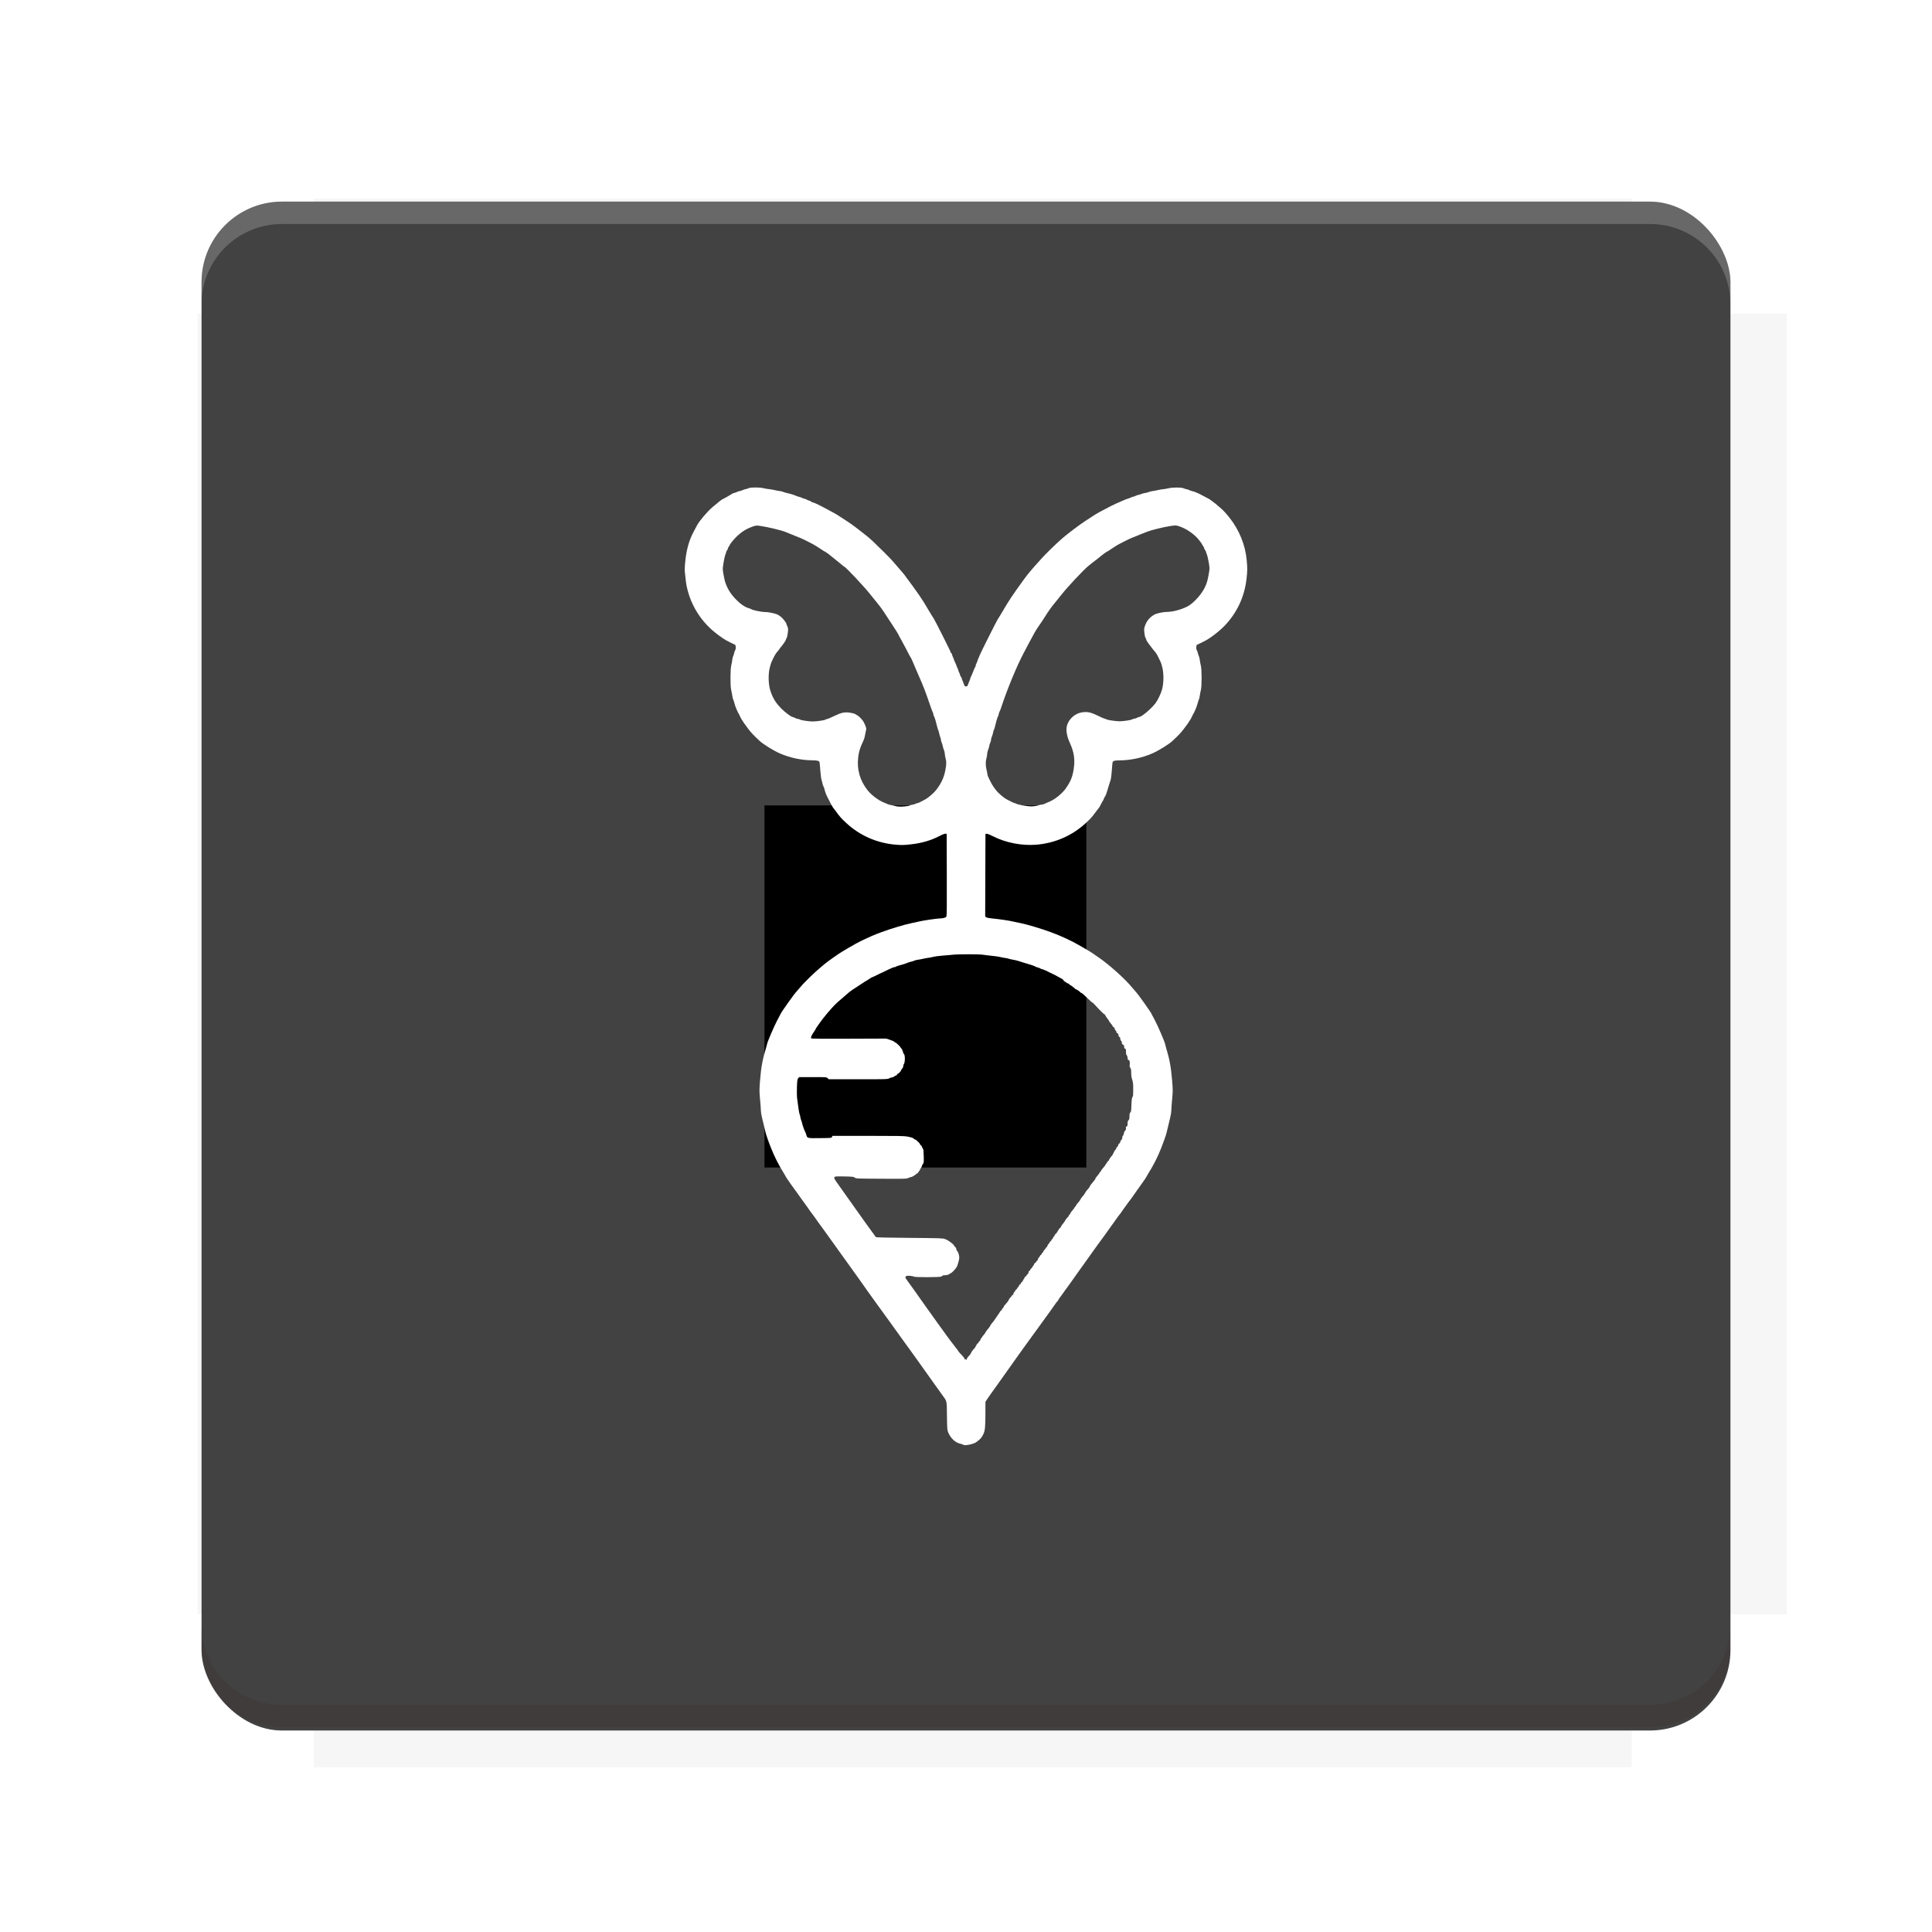 <?xml version="1.0" encoding="UTF-8"?>
<svg version="1.1" viewBox="0 0 28.747 28.747" xmlns="http://www.w3.org/2000/svg" xmlns:osb="http://www.openswatchbook.org/uri/2009/osb" xmlns:xlink="http://www.w3.org/1999/xlink">
    <defs>
        <filter id="filter6206-7" color-interpolation-filters="sRGB">
            <feGaussianBlur stdDeviation="0.658"/>
        </filter>
    </defs>
    <g transform="translate(0 -1093.8)">
        <path transform="matrix(1.078 0 0 1.064 -.094 2.751)" d="m4.418 1028.2v1.605h-1.605v18.192h1.605v2.14h18.192v-2.14h2.14v-18.192h-2.14v-1.605z" fill="#3e2723" filter="url(#filter6206-7)" opacity=".2"/>
        <rect x="2.999" y="1096.8" width="22.749" height="22.749" rx="1.197" ry="1.197" fill="#424242"/>
        <g transform="translate(-22.32 1056.5)">
            <path d="m0 0h51.2v51.2h-51.2z" fill="none" stroke-width="1.067"/>
            <g transform="matrix(.336 0 0 .336 1.53 73.043)">
                <path d="m0 0h51.2v51.2h-51.2z" fill="none" stroke-width="1.067"/>
            </g>
            <g transform="matrix(.372 0 0 .372 38.802 63.239)">
                <path d="m0 0h51.2v51.2h-51.2z" fill="none" stroke-width="1.067"/>
                <g transform="matrix(2.689 0 0 2.689 -82.906 -48.45)">
                    <path d="m0 0h51.2v51.2h-51.2z" fill="none" stroke-width="1.067"/>
                </g>
            </g>
        </g>
        <path d="m4.196 1096.8c-0.663 0-1.198 0.535-1.198 1.198v0.333c0-0.663 0.535-1.198 1.198-1.198h20.354c0.663 0 1.198 0.534 1.198 1.198v-0.333c0-0.663-0.535-1.198-1.198-1.198z" fill="#fff" opacity=".2"/>
        <rect x="128" y="546.52" width="42.667" height="42.667" fill="none" stroke-width="1.067"/>
        <rect x="128" y="631.85" width="42.667" height="42.667" fill="none" stroke-width="1.067"/>
        <rect x="128" y="674.52" width="42.667" height="42.667" fill="none" stroke-width="1.067"/>
        <rect x="128" y="589.19" width="42.667" height="42.667" fill="none" stroke-width="1.067"/>
        <rect x="128" y="717.19" width="42.667" height="42.667" fill="none" stroke-width="1.067"/>
        <rect x="213.33" y="546.52" width="42.667" height="42.667" fill="none" stroke-width="1.067"/>
        <rect x="213.33" y="631.85" width="42.667" height="42.667" fill="none" stroke-width="1.067"/>
        <rect x="213.33" y="674.52" width="42.667" height="42.667" fill="none" stroke-width="1.067"/>
        <rect x="213.33" y="589.19" width="42.667" height="42.667" fill="none" stroke-width="1.067"/>
        <rect x="213.33" y="717.19" width="42.667" height="42.667" fill="none" stroke-width="1.067"/>
        <rect x="298.67" y="546.52" width="42.667" height="42.667" fill="none" stroke-width="1.067"/>
        <rect x="298.67" y="631.85" width="42.667" height="42.667" fill="none" stroke-width="1.067"/>
        <rect x="298.67" y="674.52" width="42.667" height="42.667" fill="none" stroke-width="1.067"/>
        <rect x="298.67" y="589.19" width="42.667" height="42.667" fill="none" stroke-width="1.067"/>
        <rect x="298.67" y="717.19" width="42.667" height="42.667" fill="none" stroke-width="1.067"/>
        <rect x="170.67" y="546.52" width="42.667" height="42.667" fill="none" stroke-width="1.067"/>
        <rect x="170.67" y="631.85" width="42.667" height="42.667" fill="none" stroke-width="1.067"/>
        <rect x="170.67" y="674.52" width="42.667" height="42.667" fill="none" stroke-width="1.067"/>
        <rect x="170.67" y="589.19" width="42.667" height="42.667" fill="none" stroke-width="1.067"/>
        <rect x="170.67" y="717.19" width="42.667" height="42.667" fill="none" stroke-width="1.067"/>
        <rect x="256" y="546.52" width="42.667" height="42.667" fill="none" stroke-width="1.067"/>
        <rect x="256" y="631.85" width="42.667" height="42.667" fill="none" stroke-width="1.067"/>
        <rect x="256" y="674.52" width="42.667" height="42.667" fill="none" stroke-width="1.067"/>
        <rect x="256" y="589.19" width="42.667" height="42.667" fill="none" stroke-width="1.067"/>
        <rect x="256" y="717.19" width="42.667" height="42.667" fill="none" stroke-width="1.067"/>
        <rect x="128" y="759.85" width="42.667" height="42.667" fill="none" stroke-width="1.067"/>
        <rect x="213.33" y="759.85" width="42.667" height="42.667" fill="none" stroke-width="1.067"/>
        <rect x="298.67" y="759.85" width="42.667" height="42.667" fill="none" stroke-width="1.067"/>
        <rect x="170.67" y="759.85" width="42.667" height="42.667" fill="none" stroke-width="1.067"/>
        <rect x="256" y="759.85" width="42.667" height="42.667" fill="none" stroke-width="1.067"/>
        <rect x="341.33" y="589.19" width="42.667" height="42.667" fill="none" stroke-width="1.067"/>
        <rect x="341.33" y="631.85" width="42.667" height="42.667" fill="none" stroke-width="1.067"/>
        <rect x="341.33" y="717.19" width="42.667" height="42.667" fill="none" stroke-width="1.067"/>
        <rect x="341.33" y="546.52" width="42.667" height="42.667" fill="none" stroke-width="1.067"/>
        <rect x="341.33" y="674.52" width="42.667" height="42.667" fill="none" stroke-width="1.067"/>
        <rect x="341.33" y="759.85" width="42.667" height="42.667" fill="none" stroke-width="1.067"/>
        <rect x="160" y="578.52" width="192" height="192" fill="none" stroke-width="1.067"/>
        <g transform="matrix(.373 0 0 .373 4.733 1097.4)">
            <path d="m0 0h51.2v51.2h-51.2z" fill="none" stroke-width="1.067"/>
        </g>
        <g transform="matrix(.365 0 0 .365 5.136 1097.4)">
            <path d="m0 0h51.2v51.2h-51.2z" fill="none" stroke-width="1.067"/>
        </g>
        <g transform="matrix(.416 0 0 .416 84.325 1055.9)">
            <g transform="matrix(.062 0 0 .062 -28.238 185.29)">
                <g transform="matrix(38.618 0 0 38.618 14724 -13542)">
                    <g transform="matrix(.714 0 0 .714 -400.52 188.34)">
                        <path d="m1293.2-120.67c-181.75 0.276-511.18 0.135-699.05 0.14-2.322 10.413-3.593 21.251-3.593 32.384v114c207.65 0.737 494.72 0.381 706.23 0.373v-114.37c0-11.18-1.252-22.07-3.593-32.523zm-458.69 295.56c-78.385-4e-3 -158.85 0.179-243.95 0.56v138.63c286.34-0.393 421.73-0.138 706.23-0.327v-137.75c-163.2-0.53-311.22-1.111-462.28-1.12z" opacity="0" stroke-width="1.493"/>
                    </g>
                </g>
            </g>
        </g>
        <path d="m24.549 1119.5c0.663 0 1.198-0.535 1.198-1.198v-0.333c0 0.663-0.535 1.198-1.198 1.198h-20.354c-0.663 0-1.198-0.535-1.198-1.198v0.333c0 0.663 0.535 1.198 1.198 1.198z" fill="#3e2723" opacity=".2"/>
    </g>
    <g>
        <flowRoot fill="#000000" font-family="Roboto" font-size="12.8px" letter-spacing="0px" stroke-width="1.067px" word-spacing="0px" style="line-height:0.01%" xml:space="preserve"><flowRegion><rect x="11.375" y="11.984" width="4.789" height="5.388" stroke-width="1.138px"/></flowRegion><flowPara font-size="4px" style="line-height:1.25">your</flowPara></flowRoot>
        <path d="m14.33 21.495c-0.006-0.004-0.026-0.01-0.044-0.014-0.071-0.016-0.14-0.08-0.176-0.164-0.016-0.038-0.017-0.047-0.02-0.25-0.003-0.238 0.003-0.21-0.073-0.315-0.022-0.03-0.072-0.1-0.111-0.155-0.068-0.095-0.119-0.167-0.285-0.4-0.065-0.091-0.136-0.189-0.211-0.292-0.041-0.056-0.172-0.238-0.185-0.257-0.006-0.009-0.017-0.024-0.025-0.034-8e-3 -0.01-0.023-0.031-0.034-0.047-0.011-0.016-0.034-0.048-0.051-0.071-0.017-0.024-0.043-0.059-0.057-0.078-0.033-0.046-0.11-0.153-0.146-0.203-0.016-0.022-0.047-0.065-0.069-0.098-0.023-0.032-0.075-0.105-0.116-0.163-0.041-0.058-0.08-0.112-0.086-0.12-0.01-0.015-0.102-0.143-0.159-0.221-0.015-0.02-0.041-0.058-0.059-0.083s-0.047-0.066-0.064-0.089c-0.017-0.024-0.046-0.064-0.064-0.089-0.018-0.026-0.039-0.054-0.046-0.064-0.051-0.069-0.121-0.166-0.139-0.193-0.012-0.018-0.025-0.035-0.029-0.039-0.004-0.004-0.02-0.025-0.034-0.046-0.014-0.022-0.044-0.063-0.066-0.093s-0.047-0.065-0.056-0.078c-0.009-0.014-0.045-0.064-0.08-0.112-0.035-0.048-0.068-0.094-0.074-0.102-0.006-0.009-0.024-0.034-0.039-0.056s-0.033-0.048-0.038-0.058c-0.005-0.01-0.015-0.027-0.022-0.039-0.091-0.147-0.142-0.247-0.201-0.394-0.036-0.089-0.072-0.194-0.082-0.236-0.01-0.042-0.023-0.096-0.028-0.119-0.006-0.024-0.017-0.07-0.025-0.104-8e-3 -0.033-0.015-0.078-0.015-0.1 6.9e-5 -0.021-0.005-0.096-0.012-0.165-0.011-0.119-0.011-0.135-6.9e-5 -0.275 0.016-0.201 0.038-0.319 0.088-0.482 0.009-0.031 0.017-0.059 0.017-0.063 0-0.021 0.106-0.269 0.15-0.35 0.027-0.051 0.05-0.094 0.05-0.095 0-0.014 0.21-0.31 0.238-0.335 0.004-0.004 0.029-0.033 0.055-0.064 0.068-0.082 0.223-0.231 0.334-0.322 0.014-0.011 0.027-0.022 0.029-0.024 0.008-0.009 0.092-0.071 0.128-0.095 0.022-0.015 0.059-0.04 0.082-0.057 0.044-0.031 0.266-0.16 0.325-0.188 0.144-0.069 0.202-0.094 0.313-0.135 0.134-0.05 0.354-0.116 0.453-0.135 0.032-0.006 0.078-0.016 0.1-0.022 0.055-0.014 0.271-0.046 0.312-0.046 0.046-3.36e-4 0.087-0.011 0.098-0.026 0.007-0.01 0.009-0.135 0.007-0.623l-0.002-0.61-0.018-0.002c-0.011-0.001-0.049 0.013-0.096 0.038-0.123 0.063-0.254 0.101-0.407 0.119-0.114 0.013-0.138 0.014-0.231 0.007-0.282-0.022-0.542-0.136-0.746-0.327-0.077-0.072-0.09-0.087-0.153-0.174-0.018-0.024-0.036-0.048-0.04-0.052-0.004-0.005-0.018-0.029-0.031-0.054s-0.033-0.064-0.044-0.085c-0.025-0.047-0.04-0.084-0.052-0.134-0.005-0.021-0.013-0.042-0.017-0.046-0.004-0.005-0.009-0.021-0.012-0.037-0.003-0.016-0.009-0.04-0.015-0.055-0.005-0.015-0.013-0.077-0.018-0.139-0.004-0.062-0.009-0.119-0.012-0.126-0.006-0.02-0.033-0.026-0.105-0.027-0.163-5.57e-4 -0.338-0.038-0.49-0.105-0.091-0.04-0.243-0.134-0.296-0.184-0.099-0.092-0.123-0.118-0.173-0.184-0.049-0.065-0.068-0.092-0.1-0.144-0.005-0.008-0.012-0.022-0.016-0.032-0.004-0.01-0.01-0.023-0.014-0.029-0.028-0.045-0.06-0.122-0.075-0.182-5e-3 -0.02-0.013-0.043-0.017-0.05-0.004-0.008-0.01-0.032-0.012-0.053-0.003-0.021-0.01-0.058-0.016-0.082-0.015-0.058-0.014-0.312 0.001-0.369 0.006-0.021 0.013-0.057 0.015-0.081 0.003-0.024 0.009-0.049 0.014-0.057 5e-3 -0.008 0.011-0.027 0.014-0.043 0.003-0.016 0.01-0.036 0.016-0.045 0.013-0.02 0.01-0.073-0.004-0.081-0.006-0.003-0.019-0.009-0.029-0.013-0.01-0.004-0.023-0.01-0.029-0.014-0.006-0.004-0.019-0.011-0.029-0.015-0.049-0.021-0.129-0.074-0.211-0.14-0.156-0.125-0.279-0.289-0.356-0.476-0.037-0.089-0.068-0.204-0.076-0.282-4e-3 -0.038-0.01-0.095-0.014-0.127-0.006-0.046-0.004-0.083 0.006-0.185 0.018-0.168 0.057-0.305 0.124-0.43 0.024-0.046 0.048-0.09 0.052-0.098 0.033-0.061 0.149-0.198 0.226-0.265 0.074-0.064 0.148-0.122 0.158-0.123 0.007-6.138e-4 0.119-0.064 0.133-0.076 0.006-0.005 0.022-0.011 0.036-0.014 0.014-0.003 0.031-0.009 0.039-0.014 0.008-0.005 0.027-0.011 0.043-0.014 0.016-0.003 0.035-0.009 0.043-0.014 0.008-5e-3 0.027-0.011 0.043-0.014 0.016-0.003 0.037-0.01 0.048-0.015 0.026-0.013 0.158-0.013 0.212 0 0.022 0.006 0.061 0.012 0.087 0.015 0.026 0.003 0.062 0.009 0.082 0.014 0.02 0.005 0.053 0.012 0.075 0.014 0.022 0.003 0.046 0.008 0.054 0.013 0.008 0.004 0.034 0.012 0.057 0.017 0.049 0.01 0.105 0.028 0.136 0.042 0.012 0.006 0.033 0.012 0.046 0.015 0.014 0.003 0.031 0.009 0.039 0.014 0.008 0.005 0.026 0.011 0.039 0.014 0.014 0.003 0.03 0.009 0.036 0.014 0.006 0.005 0.021 0.011 0.033 0.014 0.012 0.003 0.027 0.009 0.031 0.015 0.005 0.006 0.013 0.01 0.019 0.01 0.016 0 0.079 0.029 0.197 0.092 0.137 0.073 0.167 0.09 0.197 0.111 0.018 0.012 0.068 0.045 0.111 0.072 0.043 0.027 0.109 0.074 0.146 0.103 0.037 0.03 0.096 0.075 0.13 0.101 0.034 0.026 0.087 0.071 0.117 0.1 0.075 0.07 0.265 0.259 0.295 0.295 0.045 0.052 0.13 0.15 0.152 0.176 0.022 0.026 0.029 0.035 0.06 0.079 9e-3 0.013 0.047 0.065 0.085 0.115 0.063 0.085 0.139 0.196 0.168 0.244 0.051 0.088 0.127 0.212 0.148 0.244 0.022 0.033 0.25 0.486 0.25 0.497 0 0.005 0.005 0.012 0.011 0.017 0.006 0.005 0.011 0.014 0.011 0.021 0 0.007 0.006 0.024 0.014 0.04 0.008 0.015 0.014 0.031 0.014 0.035 0 0.004 8e-3 0.023 0.018 0.043 0.01 0.02 0.018 0.039 0.018 0.043 1.15e-4 0.004 0.007 0.02 0.014 0.035 0.008 0.015 0.014 0.031 0.014 0.036 0 0.004 0.006 0.02 0.014 0.036 0.008 0.015 0.014 0.033 0.014 0.04 0 0.006 0.005 0.016 0.011 0.021 0.006 0.005 0.011 0.014 0.011 0.02 0 0.006 0.006 0.024 0.014 0.04 0.007 0.016 0.017 0.041 0.022 0.056 0.007 0.023 0.011 0.027 0.029 0.027 0.017 0 0.022-0.004 0.029-0.027 0.005-0.015 0.015-0.04 0.022-0.056 0.007-0.016 0.014-0.034 0.014-0.04 0-0.006 0.003-0.014 0.006-0.017 0.004-0.004 0.018-0.037 0.033-0.075 0.014-0.037 0.029-0.071 0.033-0.075 0.004-0.004 0.006-0.012 0.006-0.018 0-0.006 0.006-0.024 0.014-0.039 0.008-0.015 0.014-0.031 0.014-0.036 0-0.004 0.006-0.02 0.014-0.036 0.008-0.015 0.014-0.031 0.014-0.035 0-0.01 0.261-0.53 0.273-0.545 0.008-0.01 0.031-0.048 0.08-0.131 0.092-0.157 0.136-0.223 0.308-0.46 0.064-0.088 0.112-0.145 0.262-0.311 0.072-0.08 0.206-0.21 0.315-0.306 0.061-0.054 0.262-0.206 0.333-0.251 0.041-0.026 0.095-0.061 0.12-0.078 0.064-0.042 0.093-0.058 0.269-0.149 0.024-0.012 0.056-0.028 0.071-0.034 0.047-0.02 0.094-0.041 0.126-0.055 0.017-0.008 0.04-0.016 0.052-0.019 0.012-0.003 0.028-0.009 0.036-0.014 0.008-0.005 0.026-0.011 0.039-0.014 0.014-0.003 0.032-0.009 0.04-0.014 0.008-0.005 0.028-0.012 0.043-0.015 0.015-0.003 0.036-0.009 0.046-0.014 0.01-0.005 0.034-0.011 0.054-0.014 0.02-0.003 0.044-0.009 0.053-0.014 0.01-0.005 0.035-0.011 0.057-0.014 0.022-0.003 0.055-0.009 0.075-0.014 0.02-0.005 0.057-0.012 0.082-0.014 0.026-0.003 0.065-0.009 0.087-0.015 0.054-0.013 0.186-0.013 0.212 0 0.011 0.006 0.032 0.012 0.048 0.015 0.016 0.003 0.035 0.009 0.043 0.014 0.008 0.005 0.026 0.011 0.039 0.014 0.04 0.008 0.098 0.033 0.17 0.073 0.037 0.021 0.069 0.038 0.071 0.038 0.01 0 0.12 0.082 0.14 0.104 0.004 0.004 0.028 0.025 0.054 0.046 0.026 0.021 0.08 0.08 0.121 0.132 0.147 0.186 0.237 0.406 0.258 0.635 0.012 0.127 0.011 0.155-0.003 0.282-0.031 0.265-0.141 0.499-0.323 0.691-0.087 0.091-0.243 0.209-0.325 0.243-0.01 0.004-0.023 0.011-0.029 0.015-0.006 0.004-0.019 0.01-0.029 0.014-0.01 0.004-0.023 0.01-0.029 0.013-0.015 0.008-0.018 0.062-0.004 0.083 0.006 0.009 0.013 0.029 0.016 0.044 0.003 0.015 0.009 0.034 0.014 0.042 5e-3 0.008 0.011 0.034 0.014 0.057 0.003 0.024 0.009 0.06 0.015 0.081 0.016 0.056 0.016 0.311 0.001 0.369-0.006 0.024-0.013 0.06-0.016 0.082-0.003 0.021-0.008 0.045-0.012 0.053-0.004 0.008-0.012 0.031-0.017 0.05-0.015 0.06-0.047 0.138-0.075 0.182-0.004 0.006-0.01 0.019-0.014 0.029-0.004 0.01-0.011 0.024-0.016 0.032-0.032 0.053-0.051 0.08-0.1 0.144-0.05 0.066-0.074 0.091-0.173 0.184-0.053 0.05-0.205 0.144-0.296 0.184-0.152 0.067-0.327 0.104-0.49 0.105-0.075 2.57e-4 -0.1 0.007-0.105 0.03-2e-3 9e-3 -7e-3 0.064-0.011 0.123-0.004 0.059-0.012 0.121-0.018 0.139-0.027 0.084-0.034 0.106-0.043 0.139-0.015 0.053-0.032 0.099-0.043 0.111-0.005 0.006-0.012 0.02-0.015 0.03s-0.007 0.021-0.01 0.023c-3e-3 0.002-0.016 0.025-0.029 0.051s-0.027 0.052-0.031 0.056c-0.004 0.005-0.022 0.028-0.04 0.052-0.064 0.087-0.076 0.101-0.153 0.174-0.204 0.191-0.463 0.305-0.746 0.327-0.211 0.017-0.452-0.03-0.638-0.125-0.048-0.024-0.085-0.039-0.096-0.038l-0.018 0.002-0.002 0.615-0.002 0.615 0.017 0.011c0.01 0.007 0.047 0.014 0.095 0.018 0.092 0.008 0.252 0.032 0.309 0.046 0.022 0.005 0.066 0.015 0.099 0.021 0.098 0.019 0.319 0.085 0.453 0.135 0.11 0.041 0.169 0.066 0.313 0.135 0.052 0.025 0.279 0.155 0.314 0.181 0.018 0.013 0.055 0.039 0.082 0.057 0.157 0.106 0.392 0.316 0.502 0.449 0.026 0.031 0.051 0.06 0.055 0.064 0.028 0.025 0.238 0.321 0.238 0.335 0 0.002 0.022 0.044 0.05 0.095 0.043 0.08 0.15 0.329 0.15 0.35 0 4e-3 0.008 0.032 0.017 0.063 0.05 0.163 0.071 0.281 0.088 0.482 0.011 0.14 0.011 0.156-6.9e-5 0.275-0.007 0.069-0.012 0.144-0.012 0.165 6.9e-5 0.021-0.006 0.066-0.015 0.1-8e-3 0.033-0.021 0.087-0.028 0.118-0.007 0.031-0.02 0.086-0.029 0.12-0.008 0.035-0.044 0.135-0.078 0.222-0.057 0.144-0.115 0.257-0.2 0.393-0.007 0.012-0.017 0.029-0.022 0.039-0.005 0.01-0.025 0.04-0.045 0.068s-0.042 0.058-0.048 0.068c-0.007 0.01-0.03 0.042-0.051 0.071s-0.051 0.071-0.065 0.093-0.03 0.042-0.034 0.046c-0.004 0.004-0.02 0.025-0.035 0.046s-0.041 0.059-0.059 0.082c-0.018 0.024-0.034 0.047-0.037 0.053-0.003 0.006-0.009 0.015-0.015 0.021-0.011 0.012-0.041 0.053-0.059 0.079-0.009 0.013-0.08 0.112-0.183 0.256-0.015 0.021-0.04 0.055-0.056 0.076-0.016 0.021-0.037 0.051-0.048 0.066-0.011 0.015-0.054 0.075-0.096 0.134-0.042 0.059-0.089 0.125-0.104 0.146-0.015 0.022-0.041 0.058-0.059 0.082-0.017 0.024-0.049 0.068-0.071 0.1-0.022 0.031-0.053 0.075-0.068 0.096s-0.034 0.047-0.041 0.057c-0.007 0.01-0.014 0.019-0.016 0.021-0.002 0.002-0.016 0.021-0.031 0.043s-0.041 0.059-0.059 0.082-0.034 0.048-0.036 0.055c-0.002 0.007-0.006 0.012-0.009 0.012s-0.015 0.016-0.028 0.035c-0.013 0.02-0.048 0.07-0.079 0.112-0.031 0.042-0.069 0.094-0.083 0.115s-0.04 0.055-0.056 0.077c-0.016 0.021-0.041 0.057-0.057 0.079s-0.041 0.057-0.057 0.078c-0.04 0.054-0.075 0.103-0.129 0.178-0.025 0.035-0.057 0.08-0.072 0.1-0.014 0.02-0.046 0.065-0.071 0.1s-0.057 0.08-0.071 0.1c-0.014 0.02-0.046 0.065-0.071 0.1s-0.057 0.08-0.071 0.1-0.046 0.065-0.071 0.1-0.052 0.073-0.06 0.083-0.032 0.045-0.054 0.077l-0.039 0.059-2.3e-4 0.172c-2.41e-4 0.193-0.006 0.257-0.028 0.304-0.027 0.058-0.049 0.083-0.111 0.126-0.042 0.029-0.164 0.054-0.189 0.039zm0.046-1.26c0.006-0.002 0.011-0.009 0.011-0.016s0.006-0.018 0.014-0.026c0.033-0.035 0.042-0.046 0.047-0.062 0.003-0.009 0.011-0.022 0.019-0.03 0.007-7e-3 0.013-0.016 0.013-0.02 0-0.004 4e-3 -0.007 0.009-0.007s0.018-0.019 0.03-0.043c0.011-0.024 0.025-0.043 0.03-0.043s0.009-0.005 0.009-0.01 0.006-0.015 0.014-0.02c0.008-0.005 0.016-0.019 0.019-0.03 0.003-0.011 0.009-0.022 0.015-0.024 0.005-2e-3 0.01-8e-3 0.01-0.013 0-0.005 0.006-0.014 0.013-0.019 7e-3 -0.005 0.022-0.024 0.032-0.043s0.029-0.044 0.041-0.057c0.012-0.013 0.026-0.033 0.032-0.045 0.005-0.012 0.019-0.033 0.031-0.045 0.012-0.013 0.022-0.025 0.022-0.027 0-2e-3 0.021-0.032 0.046-0.067s0.046-0.066 0.046-0.07c0-0.004 0.006-0.011 0.014-0.015 0.008-0.004 0.014-0.012 0.014-0.017 0-0.005 0.006-0.014 0.014-0.021 0.008-0.007 0.014-0.016 0.014-0.021 0-0.005 0.012-0.022 0.027-0.038 0.027-0.029 0.037-0.043 0.053-0.075 5e-3 -0.01 0.015-0.022 0.022-0.027 0.007-0.005 0.013-0.014 0.013-0.019 0-0.005 0.006-0.011 0.014-0.013 0.009-0.002 0.014-0.01 0.014-0.019 0-0.008 0.006-0.021 0.014-0.027 0.008-0.007 0.014-0.016 0.014-0.021 0-0.005 0.006-0.012 0.014-0.017 0.008-0.004 0.014-0.012 0.014-0.018 0-0.006 0.003-0.01 0.007-0.01s0.012-0.011 0.018-0.024c0.005-0.013 0.015-0.026 0.021-0.028 6e-3 -0.002 0.011-9e-3 0.011-0.015 0-0.006 0.006-0.014 0.014-0.018 0.008-0.004 0.014-0.012 0.014-0.017 0-0.005 0.006-0.017 0.014-0.026 0.008-9e-3 0.014-0.021 0.014-0.026 0-5e-3 0.006-0.011 0.014-0.014 0.008-0.003 0.014-9e-3 0.014-0.015s0.006-0.013 0.014-0.018c0.008-0.004 0.014-0.015 0.014-0.025s6e-3 -0.021 0.014-0.025c0.008-0.004 0.014-0.012 0.014-0.018 0-0.006 0.006-0.014 0.014-0.018 0.008-0.004 0.014-0.012 0.014-0.018 0-0.006 0.005-0.012 0.01-0.015 0.006-0.002 0.012-0.013 0.015-0.024 0.003-0.011 0.011-0.022 0.018-0.025 0.008-0.002 0.014-0.009 0.014-0.014 0-0.005 0.006-0.013 0.014-0.018 0.008-0.004 0.014-0.014 0.014-0.022 0-0.008 0.006-0.02 0.014-0.026 0.008-0.007 0.014-0.016 0.014-0.021 0-0.005 0.006-0.012 0.014-0.017 0.008-0.004 0.014-0.012 0.014-0.018 0-0.006 0.005-0.013 0.011-0.015 0.006-0.002 0.011-0.009 0.011-0.014 0-0.006 8e-3 -0.018 0.018-0.028 0.01-0.01 0.018-0.021 0.018-0.025 0-0.004 0.005-0.009 0.01-0.011 0.006-0.002 0.014-0.015 0.018-0.028s0.012-0.025 0.018-0.028c0.006-0.002 0.01-0.009 0.01-0.015 0-0.006 0.006-0.014 0.014-0.018 0.008-0.004 0.014-0.012 0.014-0.018 0-0.006 0.005-0.013 0.011-0.015 0.006-0.002 0.011-0.008 0.011-0.013s8e-3 -0.019 0.018-0.031c0.01-0.012 0.018-0.025 0.018-0.029 0-0.004 3e-3 -0.008 0.007-0.008s0.011-0.007 0.016-0.017c0.021-0.037 0.043-0.069 0.048-0.069 0.003 0 9e-3 -0.008 0.014-0.018 0.004-0.01 0.011-0.022 0.015-0.027 0.031-0.038 0.043-0.054 0.043-0.058 0-7e-3 0.038-0.056 0.048-0.063 0.005-0.003 9e-3 -0.01 9e-3 -0.014 0-0.005 0.006-0.014 0.014-0.021 0.008-0.007 0.014-0.016 0.014-0.021 0-0.005 0.013-0.023 0.028-0.04s0.03-0.037 0.033-0.045c0.002-0.007 0.007-0.014 0.011-0.014 0.003 0 0.008-7e-3 0.011-0.016 0.003-0.009 0.016-0.027 0.03-0.041 0.014-0.014 0.029-0.035 0.034-0.047 5e-3 -0.012 0.018-0.031 0.03-0.043 0.02-0.021 0.03-0.035 0.047-0.067 0.005-0.009 0.021-0.03 0.036-0.046s0.027-0.033 0.027-0.037c0-0.004 0.006-0.014 0.012-0.023 0.007-0.008 0.021-0.025 0.03-0.037 0.01-0.012 0.023-0.029 0.03-0.037 0.007-0.009 0.012-0.019 0.012-0.023 0-0.004 0.013-0.022 0.028-0.039 0.016-0.017 0.03-0.037 0.033-0.045 0.002-0.007 0.007-0.014 0.011-0.014 0.003 0 0.008-0.006 0.01-0.013 0.002-0.007 0.012-0.023 0.022-0.034 0.028-0.032 0.035-0.04 0.042-0.053 0.032-0.051 0.041-0.064 0.047-0.064 0.004 0 0.006-3e-3 0.006-0.007 0-0.008 0.033-0.059 0.042-0.064 0.006-0.004 0.021-0.03 0.039-0.069 0.006-0.012 0.016-0.026 0.022-0.031 0.006-0.005 0.011-0.015 0.011-0.023 0-0.007 0.004-0.013 0.01-0.013 0.006 0 0.012-0.011 0.015-0.025 0.003-0.014 0.009-0.025 0.015-0.025 0.005 0 0.012-0.01 0.015-0.023 0.003-0.013 0.011-0.027 0.018-0.033 0.009-0.006 0.013-0.018 0.013-0.033 0-0.013 0.004-0.025 0.01-0.028 0.005-2e-3 0.011-0.016 0.013-0.032 0.002-0.016 0.011-0.035 0.02-0.044 0.01-0.01 0.014-0.021 0.012-0.03-0.005-0.019 0.001-0.034 0.014-0.034 0.007 0 0.01-0.01 0.01-0.039 0-0.03 0.003-0.042 0.014-0.052 0.011-0.01 0.014-0.021 0.014-0.057 0-0.034 0.003-0.048 0.013-0.058 0.011-0.011 0.014-0.027 0.016-0.11 0.002-0.061 6e-3 -0.1 0.011-0.107 0.005-0.006 0.007-0.013 4e-3 -0.015-0.003-0.003-9.49e-4 -0.005 0.004-0.005 6e-3 0 0.008-0.029 0.008-0.104 0-0.086-0.003-0.111-0.015-0.147-0.01-0.029-0.015-0.062-0.015-0.101-9.1e-5 -0.045-3e-3 -0.061-0.013-0.074-0.01-0.012-0.012-0.024-0.009-0.048 0.004-0.039-0.002-0.068-0.015-0.068-0.012 0-0.018-0.015-0.018-0.041 0-0.01-0.005-0.024-0.012-0.032-0.008-0.009-0.011-0.024-0.011-0.053 0.001-0.035-5.99e-4 -0.04-0.013-0.044-0.011-0.003-0.014-0.01-0.014-0.028 0-0.017-0.004-0.026-0.012-0.029-0.017-0.006-0.023-0.016-0.023-0.039-6.9e-5 -0.01-0.005-0.021-0.011-0.023-0.006-0.002-0.011-0.013-0.011-0.026 0-0.014-0.005-0.025-0.014-0.03-0.009-0.005-0.014-0.017-0.014-0.029 0-0.014-0.004-0.021-0.014-0.024-0.008-0.002-0.014-0.01-0.014-0.017 0-0.007-0.006-0.019-0.014-0.026-0.008-0.007-0.014-0.019-0.014-0.028 0-0.009-0.006-0.018-0.014-0.02-0.008-0.003-0.014-0.008-0.014-0.012 0-0.007-0.02-0.035-0.046-0.065-6e-3 -0.007-0.011-0.015-0.011-0.018-2.65e-4 -0.003-0.011-0.02-0.025-0.037-0.013-0.018-0.028-0.039-0.031-0.048-0.004-0.009-0.011-0.016-0.015-0.016-0.008 0-0.076-0.068-0.135-0.134-0.018-0.02-0.035-0.037-0.038-0.037-0.008-2.86e-4 -0.028-0.018-0.099-0.088-0.031-0.03-0.061-0.055-0.066-0.055-0.005 0-0.012-4e-3 -0.015-0.009-0.008-0.012-0.062-0.048-0.072-0.048-0.004 0-0.012-0.006-0.016-0.014-0.004-0.008-0.012-0.014-0.018-0.014-0.006 0-0.01-0.003-0.01-0.007s-0.011-0.012-0.024-0.018c-0.013-0.005-0.026-0.015-0.028-0.021-0.002-6e-3 -0.01-0.011-0.018-0.011-0.007 0-0.018-0.005-0.023-0.011-0.005-0.006-0.017-0.014-0.026-0.018-9e-3 -0.003-0.016-0.011-0.016-0.016 0-0.005-0.01-0.015-0.023-0.022-0.013-0.007-0.036-0.02-0.052-0.029-0.032-0.019-0.091-0.049-0.118-0.06-0.01-0.004-0.023-0.011-0.029-0.014-0.02-0.013-0.092-0.043-0.101-0.043-0.005 0-0.016-0.004-0.024-0.01-0.008-0.005-0.025-0.012-0.039-0.015-0.014-0.003-0.029-0.008-0.033-0.012-0.009-0.008-0.079-0.032-0.128-0.045-0.02-0.005-0.045-0.013-0.057-0.017-0.064-0.022-0.098-0.032-0.146-0.04-0.029-0.005-0.062-0.013-0.072-0.017-0.01-0.004-0.037-0.009-0.061-0.012-0.023-0.003-0.05-0.008-0.06-0.012-0.01-0.004-0.063-0.011-0.118-0.017-0.055-0.006-0.118-0.013-0.139-0.017-0.053-0.009-0.367-0.009-0.442-3.79e-4 -0.033 0.004-0.106 0.01-0.161 0.014-0.055 0.004-0.114 0.012-0.132 0.017-0.018 0.005-0.051 0.012-0.075 0.015-0.024 0.003-0.059 0.009-0.078 0.014-0.02 0.005-0.055 0.012-0.078 0.015-0.024 0.003-0.049 0.009-0.057 0.014-0.008 0.005-0.027 0.011-0.042 0.014s-0.038 0.009-0.05 0.015c-0.03 0.013-0.085 0.031-0.132 0.042-0.021 0.005-0.042 0.013-0.046 0.017-0.004 0.004-0.014 0.008-0.022 0.008-0.008 0-0.027 0.006-0.043 0.014-0.016 0.008-0.037 0.017-0.047 0.021-0.01 0.004-0.023 0.01-0.029 0.014-0.014 8e-3 -0.07 0.034-0.093 0.044-0.01 4e-3 -0.023 0.01-0.029 0.014-0.019 0.011-0.089 0.044-0.095 0.044-0.003 0-0.021 0.011-0.041 0.025s-0.037 0.025-0.039 0.025c-0.002 0-0.013 0.006-0.023 0.013-0.011 0.007-0.042 0.028-0.069 0.045-0.113 0.073-0.151 0.099-0.176 0.121-0.014 0.013-0.061 0.053-0.104 0.09-0.089 0.075-0.114 0.1-0.219 0.223-0.064 0.075-0.168 0.218-0.168 0.231 0 0.002-0.011 0.019-0.024 0.038-0.037 0.052-0.051 0.086-0.041 0.097 0.006 0.006 0.141 0.008 0.563 0.006l0.554-0.002 0.057 0.019c0.031 0.01 0.06 0.024 0.063 0.029 0.003 0.006 0.01 0.01 0.015 0.01 0.01 0 0.076 0.063 0.076 0.072 0 3e-3 0.006 0.011 0.014 0.018 0.008 0.007 0.017 0.027 0.021 0.044 0.004 0.017 0.011 0.034 0.015 0.036 0.021 0.013 0.02 0.131-8.49e-4 0.153-0.004 0.004-0.007 0.016-0.007 0.026s-8e-3 0.029-0.018 0.041c-0.01 0.012-0.018 0.025-0.018 0.029 0 0.009-0.034 0.044-0.043 0.044-0.004 0-0.01 0.006-0.014 0.014-0.004 0.008-0.011 0.014-0.015 0.014-0.004 0-0.016 0.006-0.026 0.014-0.01 0.008-0.025 0.014-0.033 0.014-0.008 0-0.027 0.006-0.042 0.014-0.026 0.014-0.04 0.014-0.463 0.014h-0.437l-0.017-0.016c-0.017-0.016-0.019-0.016-0.221-0.016h-0.204l-0.014 0.018c-0.012 0.016-0.014 0.035-0.018 0.132-0.002 0.065-7.14e-4 0.14 0.004 0.174 0.017 0.134 0.03 0.215 0.036 0.227 0.004 0.007 0.009 0.027 0.011 0.044 0.003 0.017 0.009 0.041 0.015 0.054 0.005 0.012 0.012 0.033 0.014 0.047 0.004 0.024 0.037 0.111 0.046 0.125 0.003 0.004 0.009 0.02 0.013 0.036 0.015 0.054 0.013 0.053 0.205 0.051 0.169-0.002 0.171-2e-3 0.178-0.018l7e-3 -0.016h0.534c0.44 0 0.541 0.002 0.578 0.01 0.024 0.006 0.053 0.012 0.063 0.014 0.01 0.002 0.026 0.01 0.035 0.018 0.009 8e-3 0.019 0.014 0.023 0.014 0.006 0 0.021 0.012 0.054 0.045 0.009 0.009 0.016 0.02 0.016 0.024 0 0.005 0.006 0.012 0.013 0.016 0.007 0.004 0.016 0.016 0.018 0.027 0.003 0.011 0.009 0.022 0.013 0.025 0.006 0.003 0.009 0.039 0.011 0.107 0.002 0.095 0.001 0.103-0.012 0.119-0.008 0.009-0.015 0.022-0.015 0.029 0 0.007-0.006 0.019-0.014 0.029-0.008 0.009-0.014 0.021-0.014 0.026 0 0.005-0.006 0.015-0.014 0.022-0.008 0.007-0.014 0.016-0.014 0.021 0 5e-3 -3e-3 0.009-0.007 0.009s-0.011 4e-3 -0.016 0.009c-0.02 0.019-0.068 0.048-0.078 0.048-0.006 0-0.026 0.006-0.044 0.014-0.032 0.014-0.044 0.014-0.407 0.012-0.363-0.002-0.375-0.002-0.39-0.016-0.014-0.013-0.029-0.015-0.145-0.018-0.071-2e-3 -0.137-0.001-0.146 0.002-0.023 0.007-0.02 0.027 0.009 0.067 0.014 0.019 0.039 0.056 0.057 0.081 0.018 0.026 0.05 0.07 0.071 0.1s0.053 0.074 0.071 0.1 0.05 0.07 0.071 0.1c0.021 0.029 0.053 0.074 0.071 0.1s0.05 0.07 0.071 0.1c0.022 0.029 0.045 0.062 0.051 0.071 0.019 0.028 0.125 0.174 0.132 0.182 4e-3 0.004 0.185 0.009 0.5 0.011 0.469 0.004 0.496 0.005 0.53 0.018 0.02 0.008 0.045 0.02 0.055 0.028 0.01 0.008 0.03 0.022 0.044 0.032 0.014 0.01 0.029 0.026 0.034 0.036 0.005 0.01 0.015 0.022 0.022 0.027 0.007 0.005 0.012 0.017 0.012 0.026 0 0.009 7e-3 0.024 0.016 0.032 0.013 0.012 0.027 0.06 0.028 0.097 4.42e-4 0.022-0.022 0.104-0.035 0.131-0.018 0.035-0.081 0.101-0.097 0.101-0.006 0-0.011 0.003-0.011 0.006 0 0.01-0.042 0.022-0.076 0.022-0.017 0-0.031 0.003-0.031 6e-3s-0.008 0.01-0.018 0.014c-0.024 0.011-0.397 0.012-0.407 8e-4 -0.004-0.004-0.03-0.009-0.057-0.012-0.041-0.003-0.052-2e-3 -0.062 8e-3 -0.014 0.014-0.011 0.021 0.025 0.069 0.027 0.036 0.129 0.179 0.291 0.409 0.029 0.042 0.066 0.093 0.082 0.114 0.016 0.021 0.048 0.066 0.071 0.1 0.024 0.034 0.048 0.067 0.054 0.074 0.006 0.007 0.02 0.026 0.032 0.044 0.012 0.018 0.033 0.047 0.046 0.065s0.044 0.059 0.068 0.091c0.024 0.032 0.058 0.077 0.077 0.1 0.019 0.023 0.034 0.044 0.034 0.046 0 0.005 0.012 0.019 0.057 0.066 0.02 0.021 0.036 0.042 0.036 0.048 0 0.012 0.001 0.012 0.017 0.006zm-0.846-8.251c0.042-0.008 0.085-0.019 0.095-0.025 0.01-0.006 0.024-0.01 0.03-0.01 0.01 0 0.036-0.013 0.121-0.059 0.032-0.018 0.116-0.089 0.143-0.123 0.084-0.103 0.128-0.196 0.15-0.321 0.014-0.079 0.014-0.118 5.5e-4 -0.163-0.006-0.019-0.011-0.048-0.011-0.064-9.2e-5 -0.016-6e-3 -0.042-0.013-0.058-0.007-0.016-0.015-0.043-0.018-0.06-0.003-0.017-0.01-0.04-0.015-0.051-0.006-0.011-0.011-0.028-0.011-0.037-1.61e-4 -9e-3 -0.005-0.029-0.011-0.045-6e-3 -0.016-0.014-0.045-0.018-0.064-0.004-0.02-0.01-0.039-0.013-0.043-0.003-0.004-0.011-0.028-0.017-0.054-0.015-0.066-0.031-0.121-0.044-0.147-0.006-0.012-0.011-0.028-0.011-0.034 0-0.006-0.004-0.019-0.008-0.027-0.01-0.019-0.03-0.074-0.082-0.226-0.022-0.065-0.058-0.158-0.079-0.207-0.053-0.121-0.055-0.125-0.08-0.185-0.012-0.029-0.027-0.063-0.032-0.075s-0.018-0.042-0.029-0.068c-0.011-0.026-0.023-0.051-0.028-0.057-0.005-0.006-0.019-0.032-0.032-0.057-0.013-0.026-0.035-0.069-0.05-0.096-0.015-0.027-0.038-0.072-0.053-0.099-0.014-0.027-0.029-0.053-0.032-0.057-0.003-0.004-0.009-0.015-0.011-0.024-0.003-0.009-0.047-0.08-0.099-0.158-0.052-0.079-0.109-0.166-0.128-0.195-0.018-0.029-0.056-0.079-0.084-0.113-0.028-0.033-0.078-0.096-0.112-0.139-0.079-0.102-0.368-0.41-0.385-0.41-0.003-9.2e-5 -0.019-0.012-0.034-0.026-0.016-0.014-0.051-0.043-0.078-0.064s-0.06-0.047-0.071-0.057c-0.028-0.025-0.094-0.074-0.1-0.074-0.002 0-0.013-6e-3 -0.023-0.013-0.057-0.04-0.146-0.095-0.167-0.105-0.013-0.006-0.051-0.025-0.084-0.043-0.033-0.018-0.082-0.04-0.107-0.05-0.026-0.01-0.062-0.024-0.08-0.032-0.019-0.008-0.051-0.021-0.071-0.029-0.021-0.008-0.047-0.019-0.059-0.024-0.062-0.026-0.272-0.076-0.373-0.09-0.063-0.009-0.068-0.008-0.114 0.008-0.093 0.032-0.164 0.076-0.235 0.143-0.043 0.041-0.109 0.121-0.109 0.132 0 0.003-0.006 0.013-0.014 0.023-0.008 0.01-0.014 0.024-0.014 0.031 0 0.007-0.005 0.016-0.01 0.021-0.006 0.005-0.012 0.019-0.015 0.031-0.003 0.012-0.009 0.031-0.014 0.041-0.005 0.01-0.016 0.061-0.025 0.113-0.015 0.092-0.015 0.096-0.004 0.164 0.015 0.084 0.021 0.11 0.036 0.151 0.032 0.088 0.08 0.162 0.157 0.24 0.065 0.066 0.125 0.107 0.178 0.123 0.02 0.006 0.04 0.013 0.044 0.017 0.018 0.014 0.148 0.042 0.198 0.042 0.061 0 0.161 0.021 0.201 0.042 0.015 0.008 0.041 0.027 0.057 0.042 0.028 0.027 0.068 0.081 0.068 0.093 0 0.004 0.006 0.021 0.014 0.038 0.013 0.029 0.013 0.038 7e-3 0.094-0.004 0.034-0.012 0.069-0.018 0.078-0.006 0.008-0.011 0.02-0.011 0.027 0 0.01-0.056 0.09-0.084 0.119-0.005 0.005-9e-3 0.012-0.009 0.014-1.14e-4 0.003-0.015 0.021-0.032 0.041-0.029 0.032-0.043 0.058-0.09 0.158-0.007 0.016-0.02 0.061-0.029 0.1-0.02 0.095-0.015 0.235 0.011 0.318 0.036 0.115 0.081 0.188 0.169 0.277 0.053 0.053 0.146 0.122 0.165 0.122 0.005 0 0.022 0.006 0.036 0.014 0.015 0.008 0.034 0.014 0.043 0.014 9e-3 0 0.023 0.005 0.031 0.01 0.015 0.011 0.134 0.028 0.188 0.028 0.059-4.64e-4 0.175-0.017 0.191-0.028 0.009-0.006 0.021-0.01 0.028-0.01 0.007 0 0.051-0.019 0.099-0.042 0.108-0.053 0.157-0.063 0.241-0.05 0.032 0.005 0.063 0.013 0.069 0.017 0.006 0.005 0.02 0.013 0.032 0.019 0.03 0.015 0.085 0.073 0.102 0.108 0.03 0.063 0.039 0.09 0.034 0.107-0.003 9e-3 -0.008 0.032-0.011 0.052-0.008 0.049-0.018 0.087-0.031 0.114-0.05 0.106-0.067 0.16-0.077 0.247-0.021 0.182 0.026 0.345 0.14 0.49 0.053 0.068 0.162 0.15 0.235 0.179 0.024 0.009 0.051 0.021 0.061 0.026 0.01 0.005 0.033 0.012 0.052 0.015 0.019 0.003 0.048 0.009 0.064 0.014 0.044 0.014 0.124 0.012 0.21-0.004zm1.913 2.35e-4c0.029-0.008 0.059-0.014 0.067-0.014 0.007 0 0.022-0.005 0.033-0.01 0.01-0.006 0.038-0.018 0.062-0.027 0.058-0.023 0.134-0.074 0.186-0.126 0.053-0.053 0.052-0.053 0.087-0.105 0.058-0.087 0.084-0.158 0.1-0.273 0.019-0.136 0.001-0.245-0.062-0.382-0.043-0.093-0.058-0.189-0.04-0.252 0.029-0.098 0.118-0.178 0.218-0.195 0.083-0.014 0.135-0.003 0.243 0.05 0.049 0.024 0.095 0.044 0.101 0.044 0.007 0 0.019 0.005 0.028 0.01 0.016 0.01 0.132 0.027 0.191 0.028 0.054 4.28e-4 0.173-0.017 0.188-0.028 8e-3 -0.006 0.022-0.01 0.031-0.01 9e-3 0 0.028-0.006 0.043-0.014 0.015-0.008 0.031-0.014 0.036-0.014 0.034 0 0.189-0.133 0.241-0.207 0.034-0.048 0.073-0.129 0.092-0.191 0.026-0.083 0.031-0.223 0.011-0.318-0.008-0.039-0.021-0.084-0.029-0.1-0.045-0.096-0.06-0.125-0.083-0.151-0.014-0.016-0.036-0.042-0.048-0.059-0.013-0.017-0.037-0.048-0.053-0.07s-0.03-0.045-0.03-0.052c0-0.006-0.005-0.019-0.011-0.027-0.006-0.008-0.014-0.042-0.017-0.075-0.006-0.053-0.005-0.065 0.008-0.102 0.025-0.074 0.07-0.128 0.137-0.167 0.038-0.022 0.136-0.043 0.204-0.043 0.09-4.713e-4 0.248-0.049 0.321-0.098 0.084-0.057 0.181-0.168 0.226-0.259 0.033-0.066 0.045-0.107 0.064-0.219 0.012-0.071 0.012-0.074-0.003-0.163-0.009-0.05-0.02-0.099-0.025-0.11-0.005-0.01-0.012-0.029-0.015-0.042-0.003-0.012-0.009-0.026-0.015-0.031-0.005-0.004-0.012-0.017-0.014-0.029-0.002-0.011-0.009-0.024-0.015-0.029-0.006-0.005-0.01-0.012-0.01-0.016 0-0.008-0.046-0.071-0.076-0.103-0.071-0.076-0.174-0.143-0.269-0.174-0.049-0.016-0.05-0.016-0.132-0.004-0.092 0.013-0.288 0.061-0.341 0.083-0.019 0.008-0.056 0.023-0.084 0.033-0.027 0.011-0.059 0.023-0.071 0.029-0.012 0.005-0.043 0.017-0.068 0.027-0.026 0.01-0.074 0.032-0.107 0.05s-0.071 0.037-0.084 0.043c-0.021 0.009-0.109 0.065-0.167 0.105-0.011 0.007-0.021 0.013-0.023 0.013-0.005 0-0.075 0.051-0.09 0.065-0.013 0.012-0.049 0.041-0.074 0.059-0.011 0.008-0.038 0.029-0.061 0.047s-0.047 0.037-0.053 0.043c-0.063 0.05-0.315 0.319-0.391 0.417-0.034 0.043-0.084 0.106-0.112 0.139-0.046 0.055-0.089 0.116-0.148 0.21-0.023 0.037-0.049 0.075-0.091 0.136-0.036 0.052-0.067 0.106-0.135 0.235-0.025 0.047-0.06 0.115-0.079 0.15-0.106 0.199-0.251 0.55-0.342 0.829-0.005 0.016-0.015 0.039-0.021 0.051-0.006 0.012-0.011 0.027-0.011 0.034 0 0.006-0.005 0.022-0.011 0.034-0.012 0.026-0.029 0.081-0.044 0.147-0.006 0.025-0.013 0.05-0.017 0.054-0.004 0.004-0.009 0.022-0.012 0.04-0.003 0.017-0.011 0.045-0.018 0.06-0.007 0.016-0.013 0.038-0.013 0.049-9.2e-5 0.011-0.005 0.029-0.011 0.04-0.006 0.011-0.013 0.034-0.015 0.051-0.003 0.017-0.011 0.044-0.018 0.06-0.007 0.016-0.013 0.042-0.013 0.058-9.2e-5 0.016-0.005 0.045-0.011 0.064-0.013 0.044-0.014 0.11-9.49e-4 0.16 0.005 0.021 0.012 0.053 0.014 0.07 0.003 0.017 0.007 0.036 0.011 0.043 0.004 0.007 0.017 0.035 0.03 0.062 0.024 0.051 0.054 0.099 0.096 0.15 0.028 0.035 0.111 0.106 0.146 0.124 0.055 0.03 0.112 0.058 0.121 0.058 0.005 0 0.016 4e-3 0.024 0.009 0.027 0.015 0.155 0.039 0.215 0.04 0.037 5.69e-4 0.076-0.004 0.11-0.013z" fill="#fff"/>
    </g>
    <g display="none" fill="none">
        <rect transform="rotate(90)" x="7.823" y="-20.923" width="13.1" height="13.1" display="inline" stroke="#000" stroke-width=".07"/>
        <rect x="7.224" y="8.653" width="14.298" height="11.441" stroke="#5261ff" stroke-linecap="round" stroke-linejoin="round" stroke-width=".07"/>
        <rect transform="rotate(90)" x="7.224" y="-20.094" width="14.298" height="11.441" display="inline" stroke="#0f0" stroke-linecap="round" stroke-linejoin="round" stroke-width=".07"/>
    </g>
</svg>

